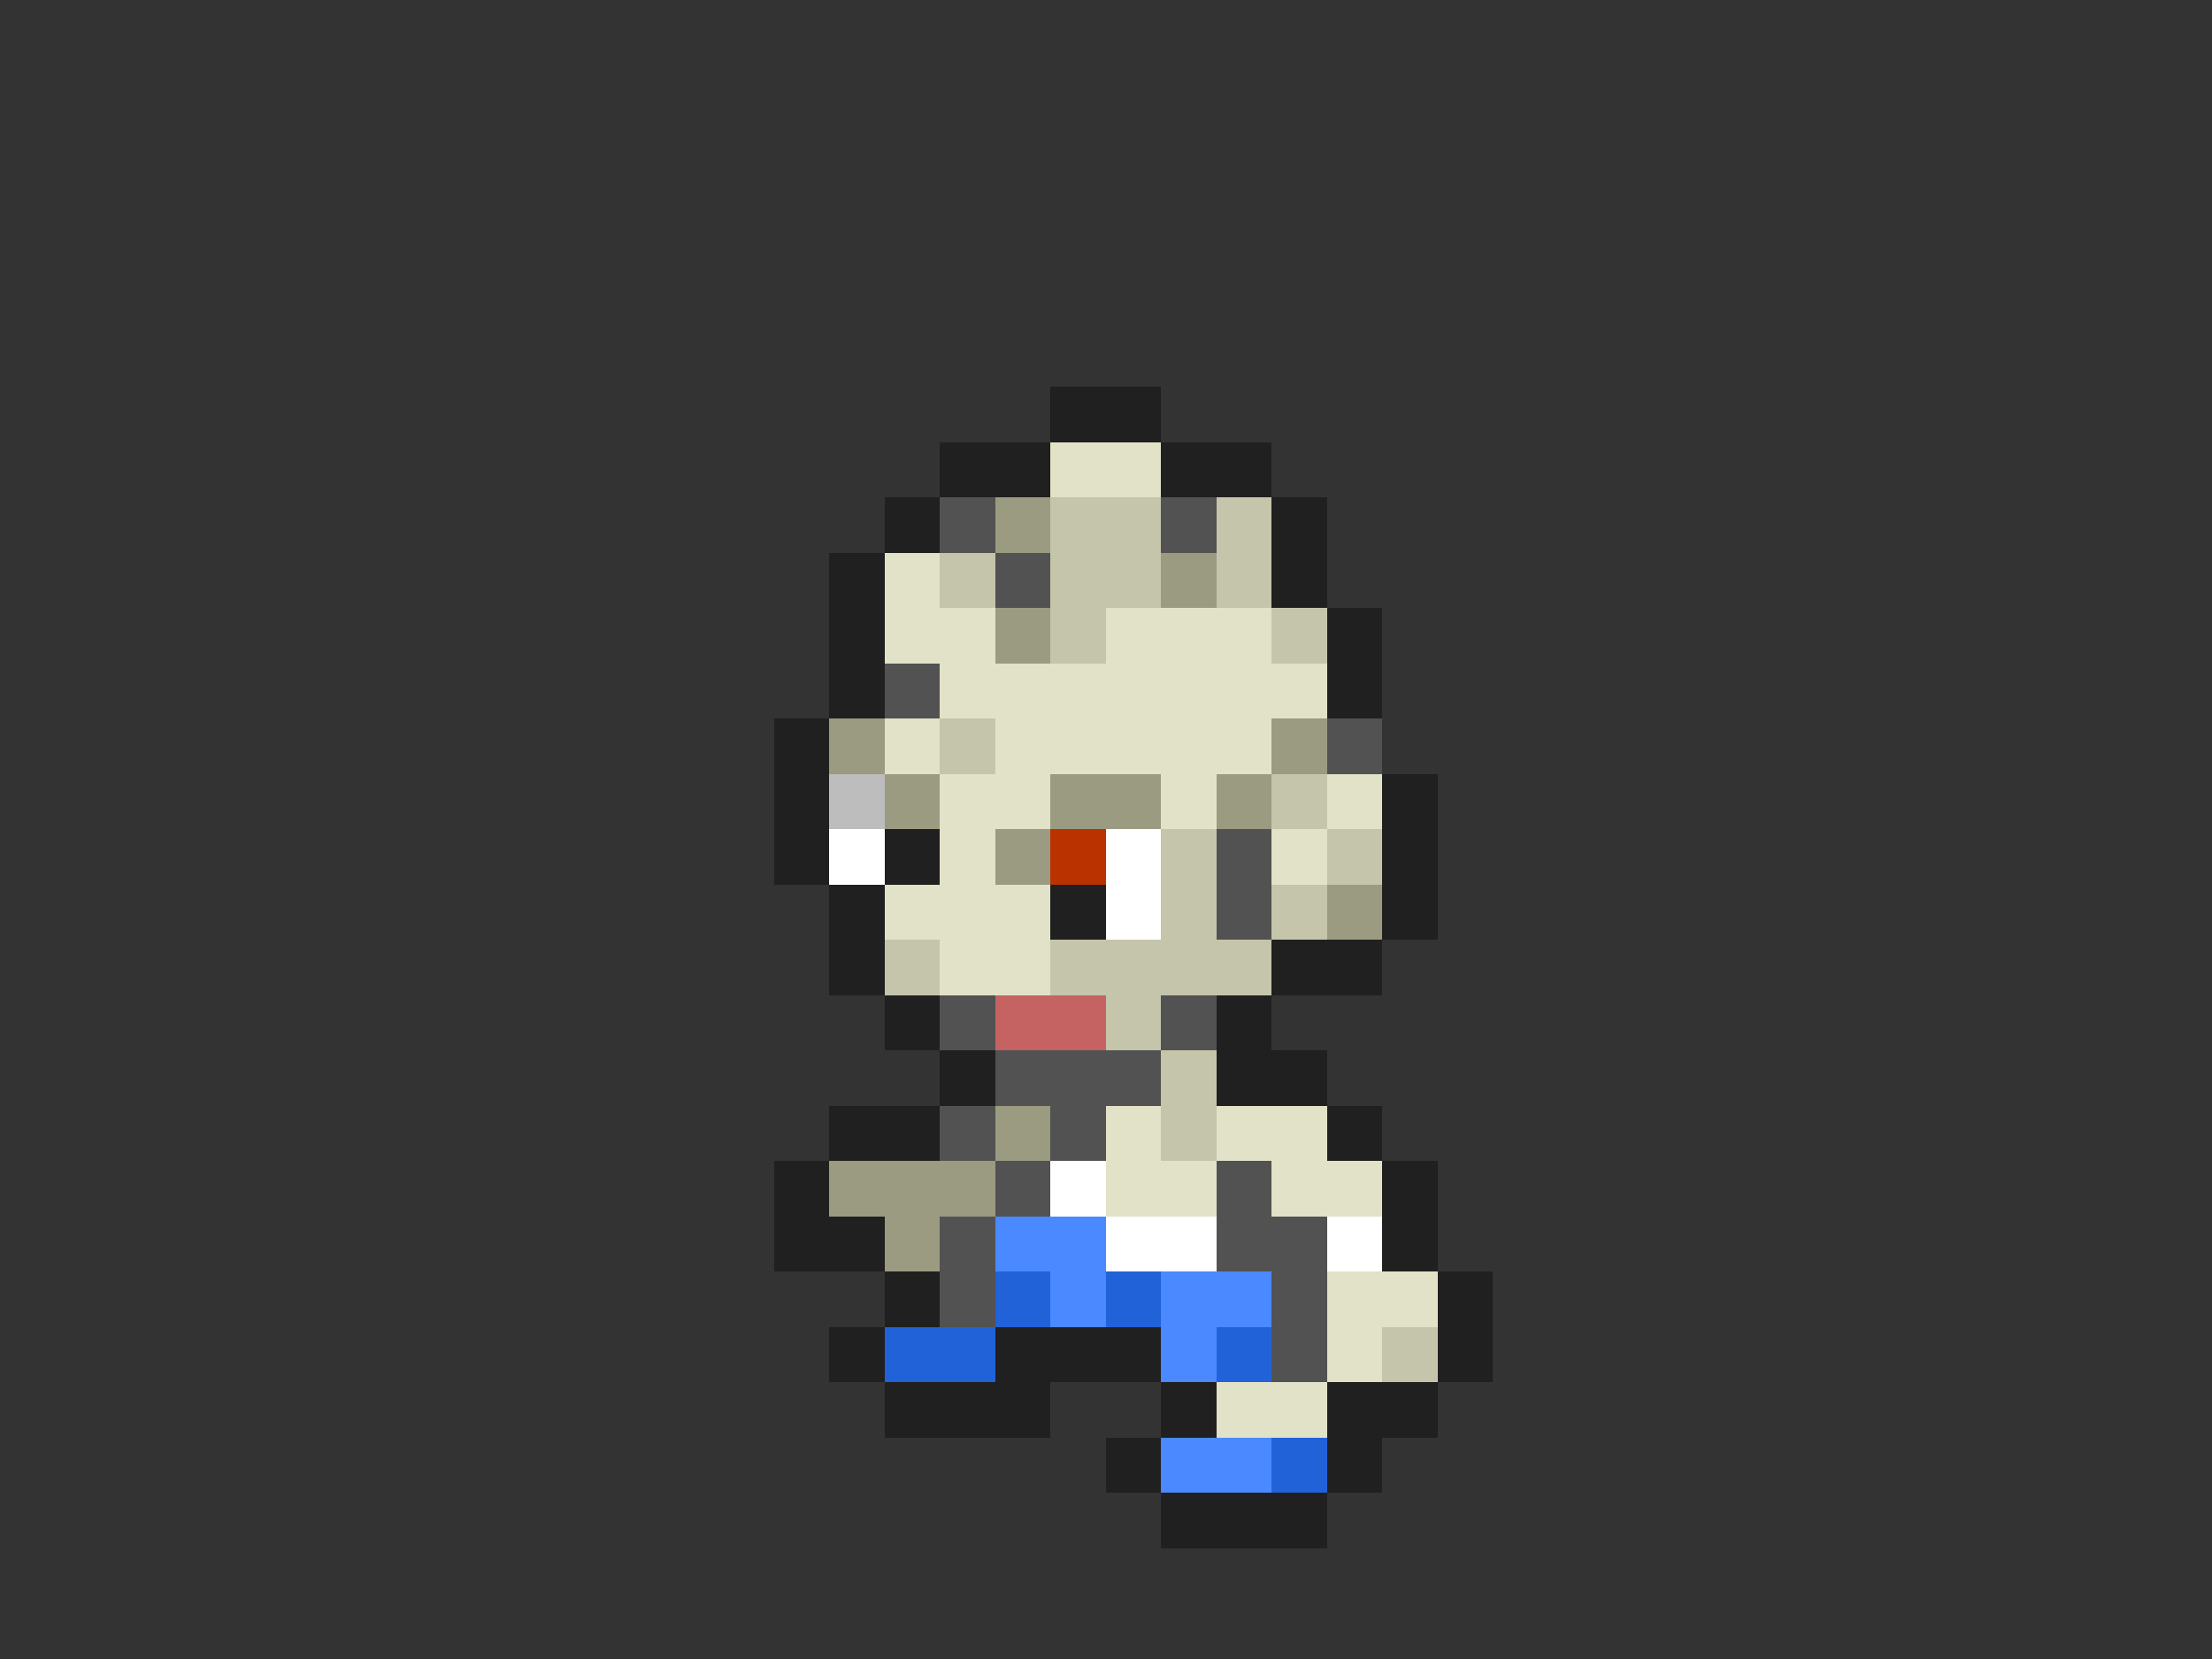 <svg xmlns="http://www.w3.org/2000/svg" viewBox="0 -0.5 40 30" shape-rendering="crispEdges">
<rect x="0" y="-0.5" width="40" height="30" fill="#333333" stroke="none"/>
<path stroke="#202020" d="M19 7h2M17 8h2M21 8h2M16 9h1M23 9h1M15 10h1M23 10h1M15 11h1M24 11h1M15 12h1M24 12h1M14 13h1M14 14h1M25 14h1M14 15h1M16 15h1M25 15h1M15 16h1M19 16h1M25 16h1M15 17h1M23 17h2M16 18h1M22 18h1M17 19h1M22 19h2M15 20h2M24 20h1M14 21h1M25 21h1M14 22h2M25 22h1M16 23h1M26 23h1M15 24h1M18 24h3M26 24h1M16 25h3M21 25h1M24 25h2M20 26h1M24 26h1M21 27h3" />
<path stroke="#e1e2c7" d="M19 8h2M16 10h1M16 11h2M20 11h3M17 12h7M16 13h1M18 13h5M17 14h2M21 14h1M24 14h1M17 15h1M23 15h1M16 16h3M17 17h2M20 20h1M22 20h2M20 21h2M23 21h2M24 23h2M24 24h1M22 25h2" />
<path stroke="#525252" d="M17 9h1M21 9h1M18 10h1M16 12h1M24 13h1M22 15h1M22 16h1M17 18h1M21 18h1M18 19h3M17 20h1M19 20h1M18 21h1M22 21h1M17 22h1M22 22h2M17 23h1M23 23h1M23 24h1" />
<path stroke="#9a9b80" d="M18 9h1M21 10h1M18 11h1M15 13h1M23 13h1M16 14h1M19 14h2M22 14h1M18 15h1M24 16h1M18 20h1M15 21h3M16 22h1" />
<path stroke="#c4c5aa" d="M19 9h2M22 9h1M17 10h1M19 10h2M22 10h1M19 11h1M23 11h1M17 13h1M23 14h1M21 15h1M24 15h1M21 16h1M23 16h1M16 17h1M19 17h4M20 18h1M21 19h1M21 20h1M25 24h1" />
<path stroke="#bdbdbd" d="M15 14h1" />
<path stroke="#ffffff" d="M15 15h1M20 15h1M20 16h1M19 21h1M20 22h2M24 22h1" />
<path stroke="#b93200" d="M19 15h1" />
<path stroke="#c56363" d="M18 18h2" />
<path stroke="#4a89ff" d="M18 22h2M19 23h1M21 23h2M21 24h1M21 26h2" />
<path stroke="#2262d9" d="M18 23h1M20 23h1M16 24h2M22 24h1M23 26h1" />
</svg>